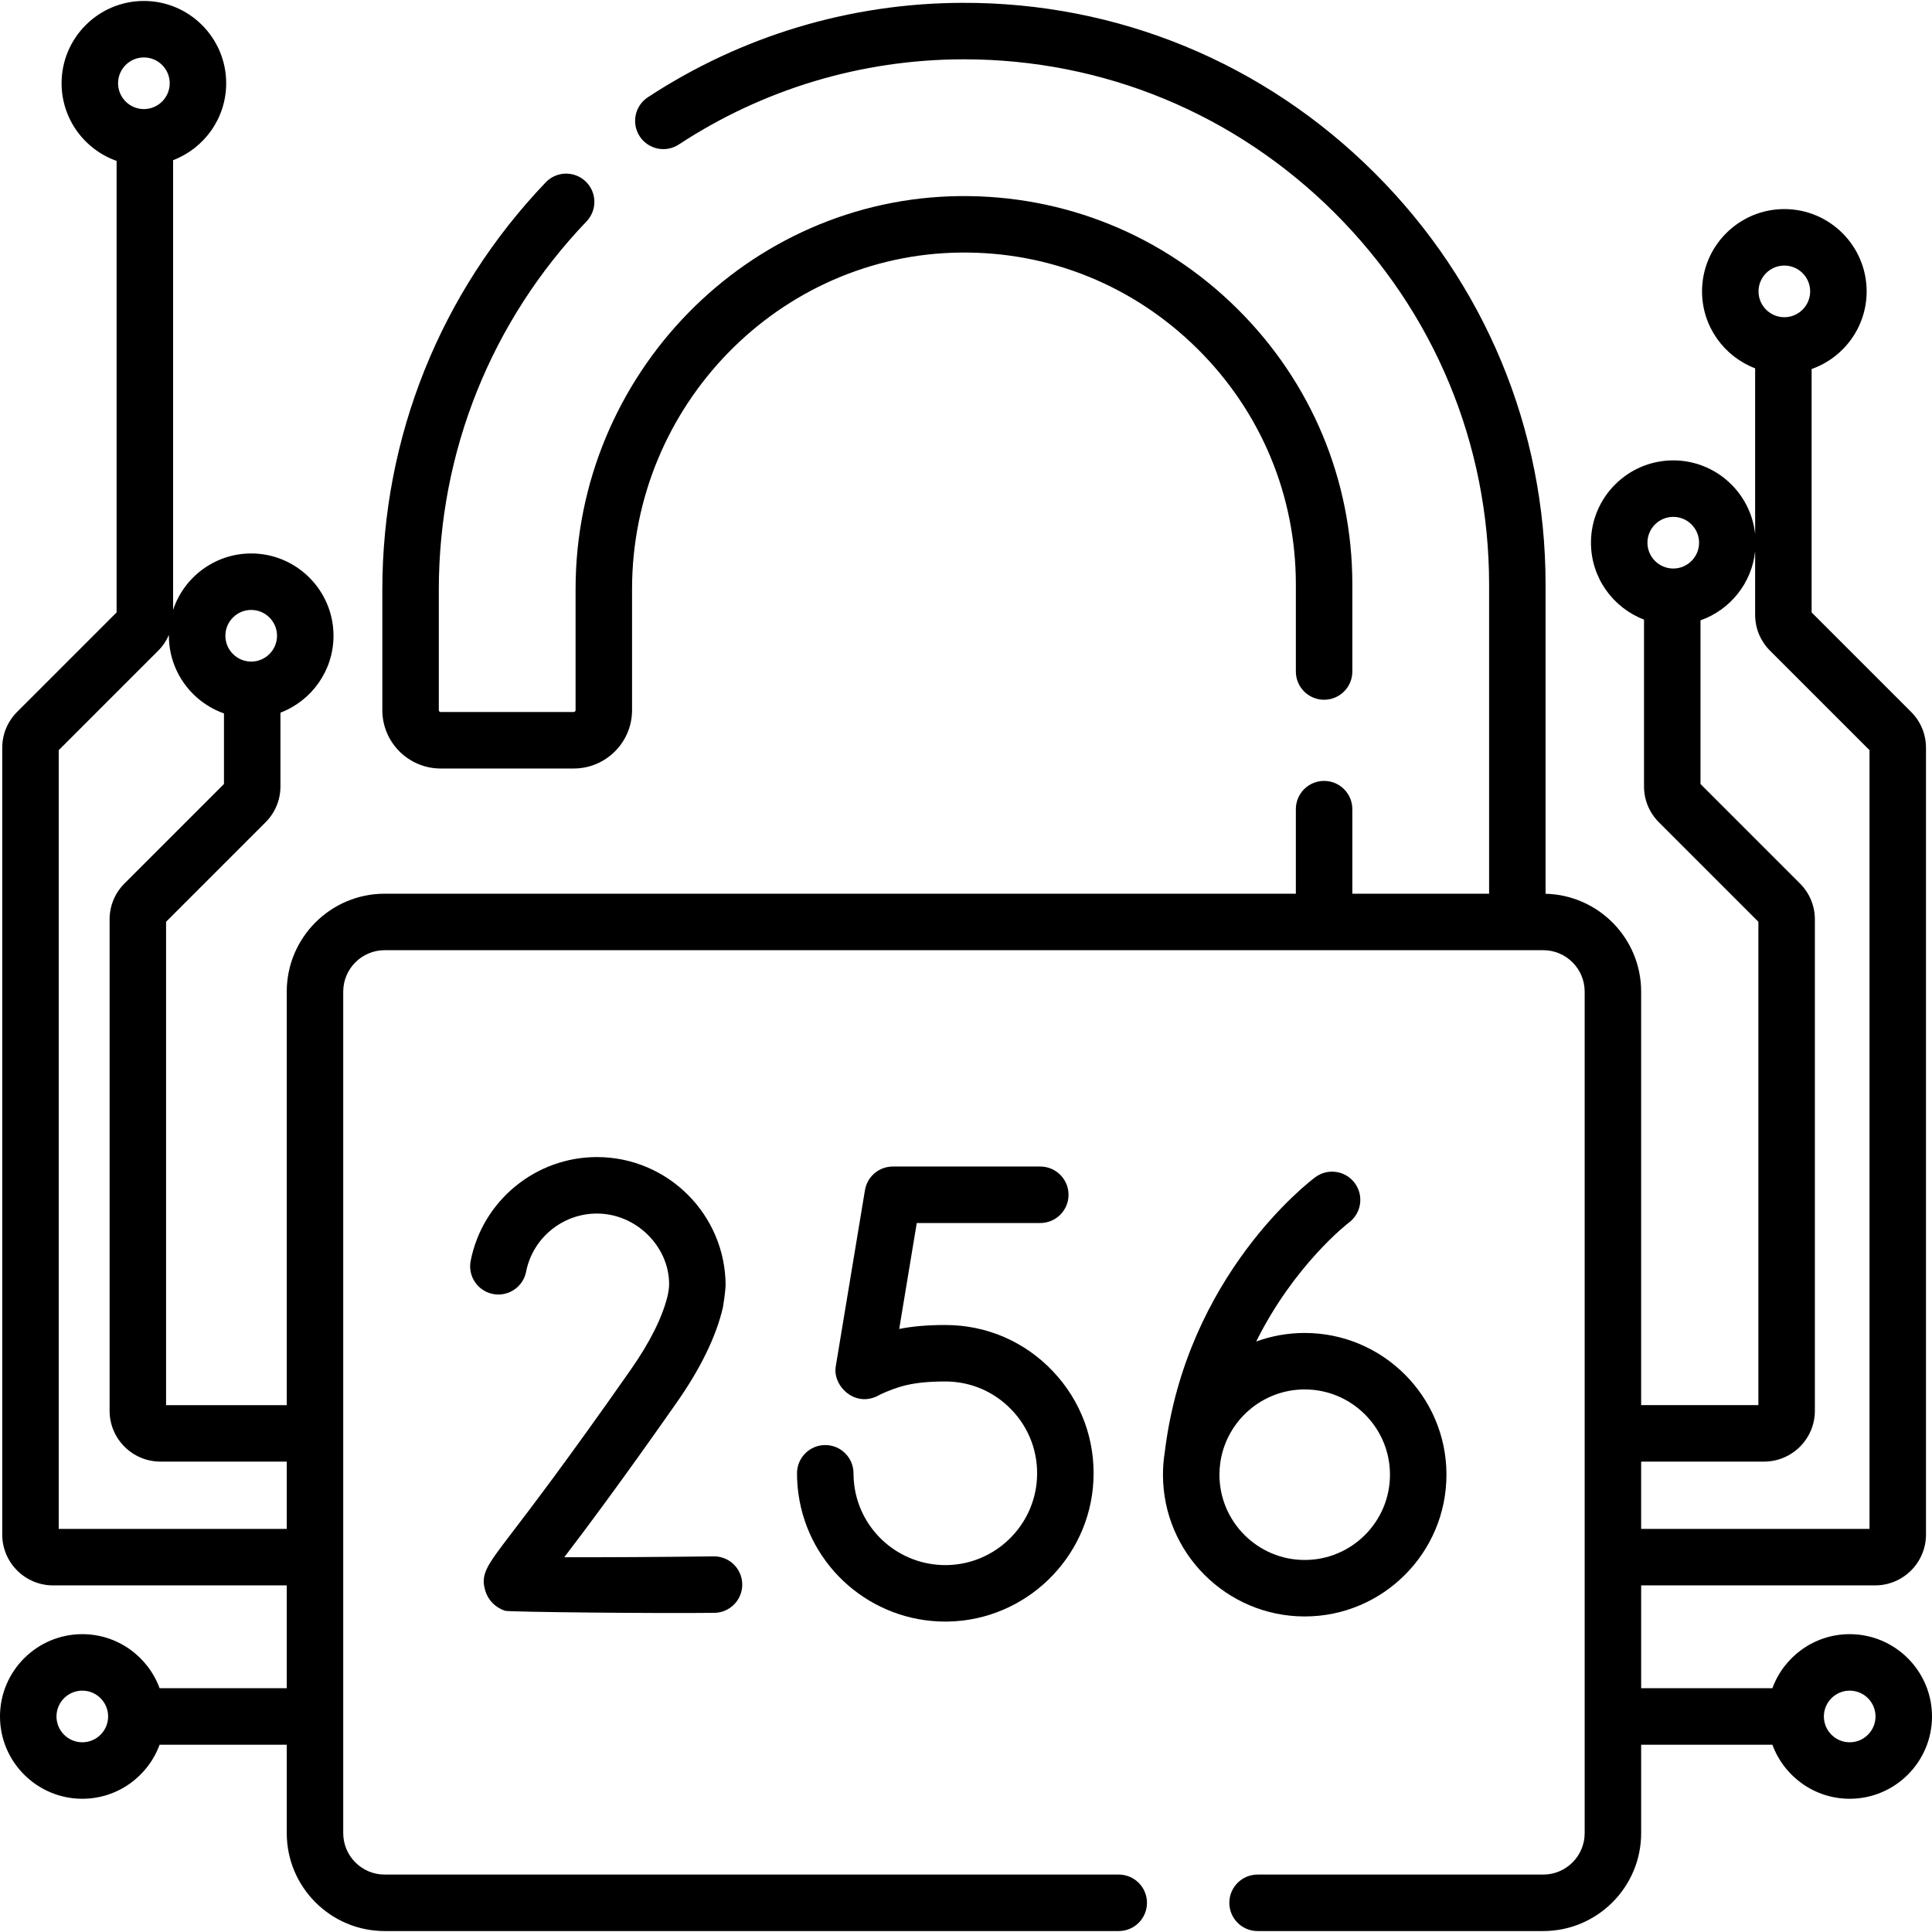 <svg id="Capa_1" enable-background="new 0 0 512 512" height="512" viewBox="0 0 512 512" width="512" xmlns="http://www.w3.org/2000/svg">
    <g>
        <path fill="currentColor" d="m490.189 433.069c-9.399 0-17.428 5.976-20.488 14.327h-34.779v-27.253h62.014c7.428 0 13.471-6.043 13.471-13.471v-208.49c0-3.598-1.401-6.981-3.946-9.525l-26.364-26.364v-64.5c8.483-2.99 14.582-11.081 14.582-20.575 0-12.026-9.784-21.81-21.811-21.81s-21.811 9.785-21.811 21.81c0 9.302 5.855 17.258 14.072 20.388v43.983c-1.12-10.983-10.423-19.582-21.698-19.582-12.027 0-21.811 9.784-21.811 21.81 0 9.298 5.85 17.251 14.06 20.383v44.191c0 3.598 1.401 6.981 3.946 9.525l26.364 26.364v128.091h-31.07v-109.586c0-14.1-11.307-25.599-25.329-25.928v-81.97c0-41.19-16.105-79.935-45.348-109.096-29.239-29.16-68.042-45.182-109.223-45.041-29.698.083-58.515 8.737-83.334 25.026-3.455 2.269-4.418 6.908-2.15 10.363 2.269 3.455 6.908 4.419 10.363 2.151 22.385-14.692 48.376-22.497 75.163-22.572.134 0 .264-.001.398-.001 37.039 0 71.908 14.437 98.218 40.673 26.406 26.333 40.949 61.313 40.949 98.497v81.955h-36.244v-22.41c0-4.134-3.351-7.484-7.484-7.484s-7.484 3.35-7.484 7.484v22.41h-241.479c-14.305 0-25.944 11.638-25.944 25.944v109.587h-31.979v-128.092l26.364-26.364c2.544-2.544 3.946-5.928 3.946-9.525v-19.528c8.211-3.133 14.06-11.086 14.06-20.382 0-12.027-9.784-21.811-21.811-21.811-9.631 0-17.818 6.277-20.7 14.953v-119.173c8.217-3.13 14.072-11.086 14.072-20.388 0-12.026-9.784-21.81-21.811-21.81s-21.811 9.785-21.811 21.81c0 9.493 6.098 17.585 14.582 20.575v119.655l-26.364 26.363c-2.544 2.544-3.946 5.928-3.946 9.525v208.491c0 7.428 6.043 13.471 13.471 13.471h61.926v27.253h-33.692c-3.06-8.352-11.089-14.327-20.488-14.327-12.027 0-21.811 9.785-21.811 21.811s9.784 21.81 21.811 21.81c9.399 0 17.427-5.976 20.488-14.326h33.694v23.44c0 14.306 11.638 25.944 25.944 25.944h194.539c4.133 0 7.484-3.35 7.484-7.484s-3.351-7.484-7.484-7.484h-194.54c-6.052 0-10.976-4.924-10.976-10.976v-223.019c0-6.052 4.924-10.976 10.976-10.976h307.042c6.052 0 10.976 4.924 10.976 10.976v223.019c0 6.052-4.924 10.976-10.976 10.976h-75.708c-4.133 0-7.484 3.35-7.484 7.484s3.351 7.484 7.484 7.484h75.708c14.305 0 25.944-11.638 25.944-25.944v-23.44h34.78c3.06 8.351 11.089 14.326 20.488 14.326 12.027 0 21.811-9.785 21.811-21.81-.001-12.026-9.785-21.811-21.812-21.811zm-468.378 28.654c-3.773 0-6.843-3.07-6.843-6.843 0-3.774 3.07-6.844 6.843-6.844s6.843 3.07 6.843 6.844c0 3.773-3.07 6.843-6.843 6.843zm44.761-300.085c3.773 0 6.843 3.071 6.843 6.844s-3.07 6.843-6.843 6.843-6.843-3.07-6.843-6.843 3.07-6.844 6.843-6.844zm-28.439-146.418c3.773 0 6.843 3.07 6.843 6.843 0 3.774-3.07 6.844-6.843 6.844s-6.843-3.07-6.843-6.844c0-3.773 3.07-6.843 6.843-6.843zm-22.57 389.956v-206.374l26.365-26.366c1.222-1.223 2.173-2.643 2.839-4.184-.001.076-.006.152-.006.228 0 9.497 6.104 17.591 14.593 20.578v18.712l-26.364 26.364c-2.544 2.544-3.946 5.928-3.946 9.526v130.208c0 7.428 6.043 13.471 13.471 13.471h33.476v17.836h-60.428zm457.306-334.8c3.773 0 6.843 3.07 6.843 6.843 0 3.774-3.07 6.844-6.843 6.844s-6.843-3.07-6.843-6.844c0-3.773 3.07-6.843 6.843-6.843zm-29.437 66.599c3.773 0 6.843 3.07 6.843 6.843s-3.07 6.844-6.843 6.844-6.843-3.071-6.843-6.844 3.07-6.843 6.843-6.843zm24.056 250.365c7.428 0 13.471-6.043 13.471-13.471v-130.208c0-3.599-1.401-6.982-3.946-9.526l-26.364-26.364v-43.375c7.817-2.75 13.612-9.83 14.48-18.35v16.866c0 3.598 1.401 6.98 3.946 9.526l26.364 26.364v206.374h-60.518v-17.836zm22.701 74.383c-3.773 0-6.843-3.07-6.843-6.843 0-3.774 3.07-6.844 6.843-6.844s6.843 3.07 6.843 6.844c0 3.773-3.07 6.843-6.843 6.843z" />
        <path fill="currentColor" d="m116.787 203.663h35.247c8.528 0 15.467-6.938 15.467-15.467v-32.094c0-48.703 39.067-88.704 87.088-89.168 23.653-.262 45.901 8.823 62.727 25.485 16.83 16.668 26.099 38.852 26.099 62.467v23.073c0 4.134 3.351 7.484 7.484 7.484s7.484-3.35 7.484-7.484v-23.073c0-27.64-10.844-53.602-30.534-73.103-19.686-19.496-45.74-30.066-73.405-29.817-56.193.545-101.91 47.259-101.91 104.136v32.094c0 .275-.224.499-.499.499h-35.247c-.275 0-.499-.224-.499-.499v-31.89c0-36.554 13.905-71.23 39.153-97.64 2.856-2.988 2.749-7.725-.238-10.581-2.989-2.857-7.725-2.751-10.581.238-27.923 29.208-43.301 67.558-43.301 107.983v31.89c-.002 8.529 6.937 15.467 15.465 15.467z" />
        <path fill="currentColor" d="m251.022 414.763c-.166.003-.332.005-.498.005-12.111 0-22.427-8.916-24.104-20.93-.156-1.115-.235-2.26-.235-3.401 0-4.134-3.351-7.484-7.484-7.484s-7.484 3.35-7.484 7.484c0 1.832.128 3.674.379 5.471 2.709 19.417 19.367 33.829 38.924 33.828.266 0 .535-.003.802-.009 20.493-.412 37.377-16.757 38.437-37.21.565-10.892-3.251-21.238-10.746-29.132-7.498-7.898-17.619-12.247-28.498-12.247-4.885 0-8.786.362-12.217 1.043l4.651-28.07h32.736c4.133 0 7.484-3.35 7.484-7.484s-3.351-7.484-7.484-7.484h-39.082c-3.661 0-6.785 2.649-7.383 6.261l-7.743 46.731c-.899 5.171 5.341 11.348 11.804 7.408 4.472-2.012 8.326-3.437 17.233-3.437 6.734 0 13 2.693 17.643 7.585 4.641 4.888 7.004 11.298 6.654 18.051-.654 12.653-11.105 22.765-23.789 23.021z" />
        <path fill="currentColor" d="m167.108 363.051c-16.53 23.618-26.397 36.538-31.699 43.479-6.418 8.404-8.144 10.662-6.785 15.08.767 2.494 2.671 4.411 5.223 5.262 1.023.341 40.676.733 55.468.547 4.133-.052 7.441-3.444 7.389-7.576-.052-4.102-3.392-7.39-7.481-7.39-.032 0-.064 0-.096.001-14.15.176-29.323.265-39.583.226 5.737-7.539 15.212-20.164 29.826-41.045 6.331-9.046 10.441-17.519 12.218-25.185.174-1.078.584-3.677.708-5.713 0-18.803-15.297-34.101-34.101-34.101-16.259 0-30.331 11.566-33.461 27.5-.797 4.056 1.846 7.99 5.901 8.786 4.055.793 7.99-1.846 8.786-5.901 1.755-8.933 9.65-15.417 18.774-15.417 10.404 0 19.129 8.734 19.129 18.696 0 1.431-.399 3.117-.399 3.117-1.393 5.711-4.694 12.315-9.817 19.634z" />
        <path fill="currentColor" d="m383.326 390.811c0-20.712-16.851-37.563-37.564-37.563-4.516 0-8.848.802-12.862 2.269 10.168-20.454 24.392-31.384 24.597-31.538 3.302-2.47 3.985-7.149 1.522-10.46-2.467-3.315-7.156-4.005-10.471-1.538-1.4 1.041-34.19 25.941-39.88 72.918-.306 1.927-.469 3.9-.469 5.912 0 20.713 16.851 37.564 37.564 37.564 20.711 0 37.563-16.851 37.563-37.564zm-60.161 0c0-1.115.084-2.211.241-3.283.011-.077.029-.152.037-.23.004-.032.009-.063.013-.095 1.733-10.75 11.073-18.988 22.305-18.988 12.46 0 22.597 10.136 22.597 22.596s-10.137 22.597-22.597 22.597c-12.459 0-22.596-10.138-22.596-22.597z" />
    </g>
</svg>